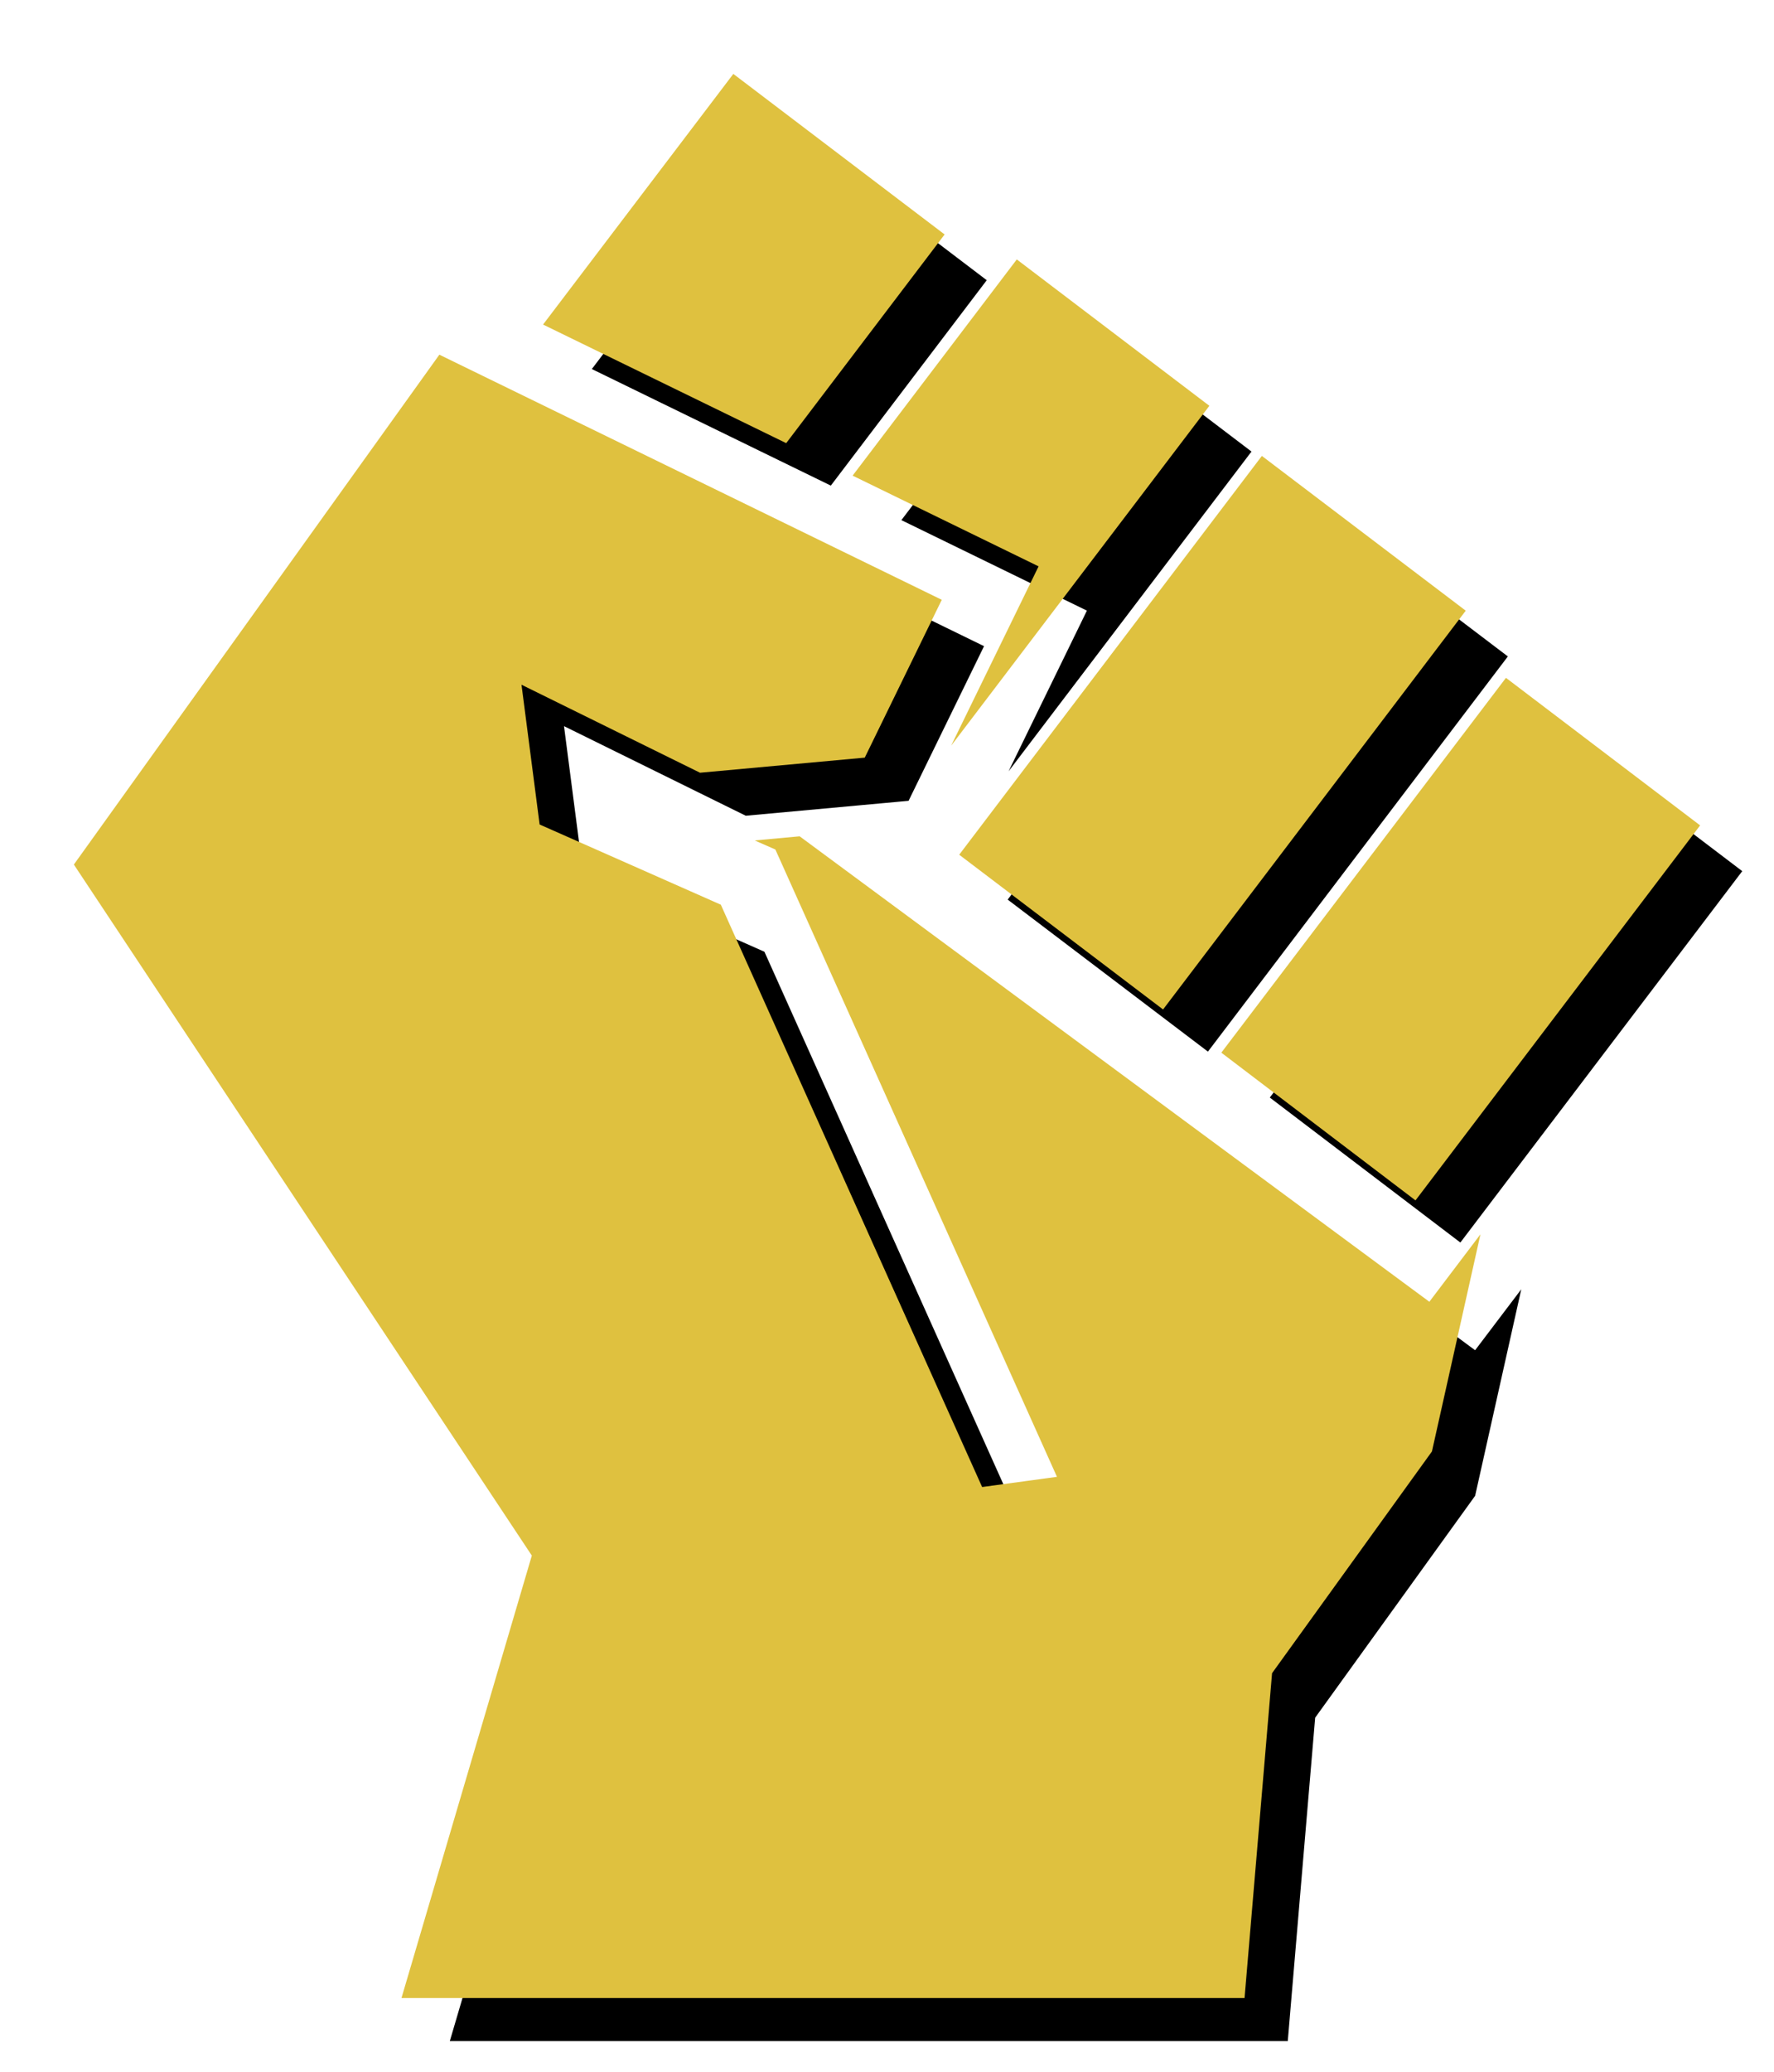 <?xml version="1.0" encoding="UTF-8" standalone="no" ?>
<!DOCTYPE svg PUBLIC "-//W3C//DTD SVG 1.1//EN" "http://www.w3.org/Graphics/SVG/1.1/DTD/svg11.dtd">
<svg xmlns="http://www.w3.org/2000/svg" xmlns:xlink="http://www.w3.org/1999/xlink" version="1.1" width="372.404" height="434.81" viewBox="120.369 79.779 372.404 434.81" xml:space="preserve">
<desc>Created with Fabric.js 5.3.0</desc>
<defs>
</defs>
<g transform="matrix(0.951 0 0 0.951 306.57 297.184)" id="3qQqfno6fTwtSG-ABqNLR"  >
<path style="stroke:white;stroke-width: 1; stroke-dasharray: none; stroke-linecap: butt; stroke-dashoffset: 0; stroke-linejoin: miter; stroke-miterlimit: 4; stroke: white;fill-rule: nonzero; opacity: 1;filter: url(#SVGID_28);"  transform=" translate(0, 0)" d="M 73.8 3.681 L 136.63 -79.029 L 179.49 -46.469 L 116.66 36.281 z M 60.94 -5.849 L 127.75 -93.849 L 82.75 -127.999 L 15.94 -39.999 z M 33.46 -103.629 L 14.16 -64.059 L 71.16 -139.059 L 28.65 -171.359 L -7.59 -123.649 z M 12.72 -176.869 L -33.92 -212.299 L -75.92 -156.989 L -22.25 -130.819 z M 119.72 58.651 L -19.28 -44.059 L -29.2 -43.149 L -24.64 -41.149 L 37.52 97.281 L 21 99.531 L -36.68 -28.969 L -76.68 -46.669 L -80.68 -77.509 L -41.27 -58.089 L -4.91 -61.419 L 12.09 -96.249 L -98.81 -150.339 L -179.49 -37.829 L -78.4 114.661 L -107.174 212.299 L 78.926 212.299 L 85 140.611 L 120.29 91.681 L 131 43.761 z" stroke-linecap="round" />
<filter id="SVGID_28" y="-24.71%" height="149.421%" x="-25.571%" width="151.143%" >
	<feGaussianBlur in="SourceAlpha" stdDeviation="5"></feGaussianBlur>
	<feOffset dx="10" dy="10" result="oBlur" ></feOffset>
	<feFlood flood-color="rgb(0,0,0)" flood-opacity="1"/>
	<feComposite in2="oBlur" operator="in" />
	<feMerge>
		<feMergeNode></feMergeNode>
		<feMergeNode in="SourceGraphic"></feMergeNode>
	</feMerge>
</filter>
<path style="stroke: none; stroke-width: 1; stroke-dasharray: none; stroke-linecap: butt; stroke-dashoffset: 0; stroke-linejoin: miter; stroke-miterlimit: 4; fill: rgb(223,193,63); fill-rule: nonzero; opacity: 1;"  transform=" translate(0, 0)" d="M 73.8 3.681 L 136.63 -79.029 L 179.49 -46.469 L 116.66 36.281 z M 60.94 -5.849 L 127.75 -93.849 L 82.75 -127.999 L 15.94 -39.999 z M 33.46 -103.629 L 14.16 -64.059 L 71.16 -139.059 L 28.65 -171.359 L -7.59 -123.649 z M 12.72 -176.869 L -33.92 -212.299 L -75.92 -156.989 L -22.25 -130.819 z M 119.72 58.651 L -19.28 -44.059 L -29.2 -43.149 L -24.64 -41.149 L 37.52 97.281 L 21 99.531 L -36.68 -28.969 L -76.68 -46.669 L -80.68 -77.509 L -41.27 -58.089 L -4.91 -61.419 L 12.09 -96.249 L -98.81 -150.339 L -179.49 -37.829 L -78.4 114.661 L -107.174 212.299 L 78.926 212.299 L 85 140.611 L 120.29 91.681 L 131 43.761 z" stroke-linecap="round" />
</g>
</svg>